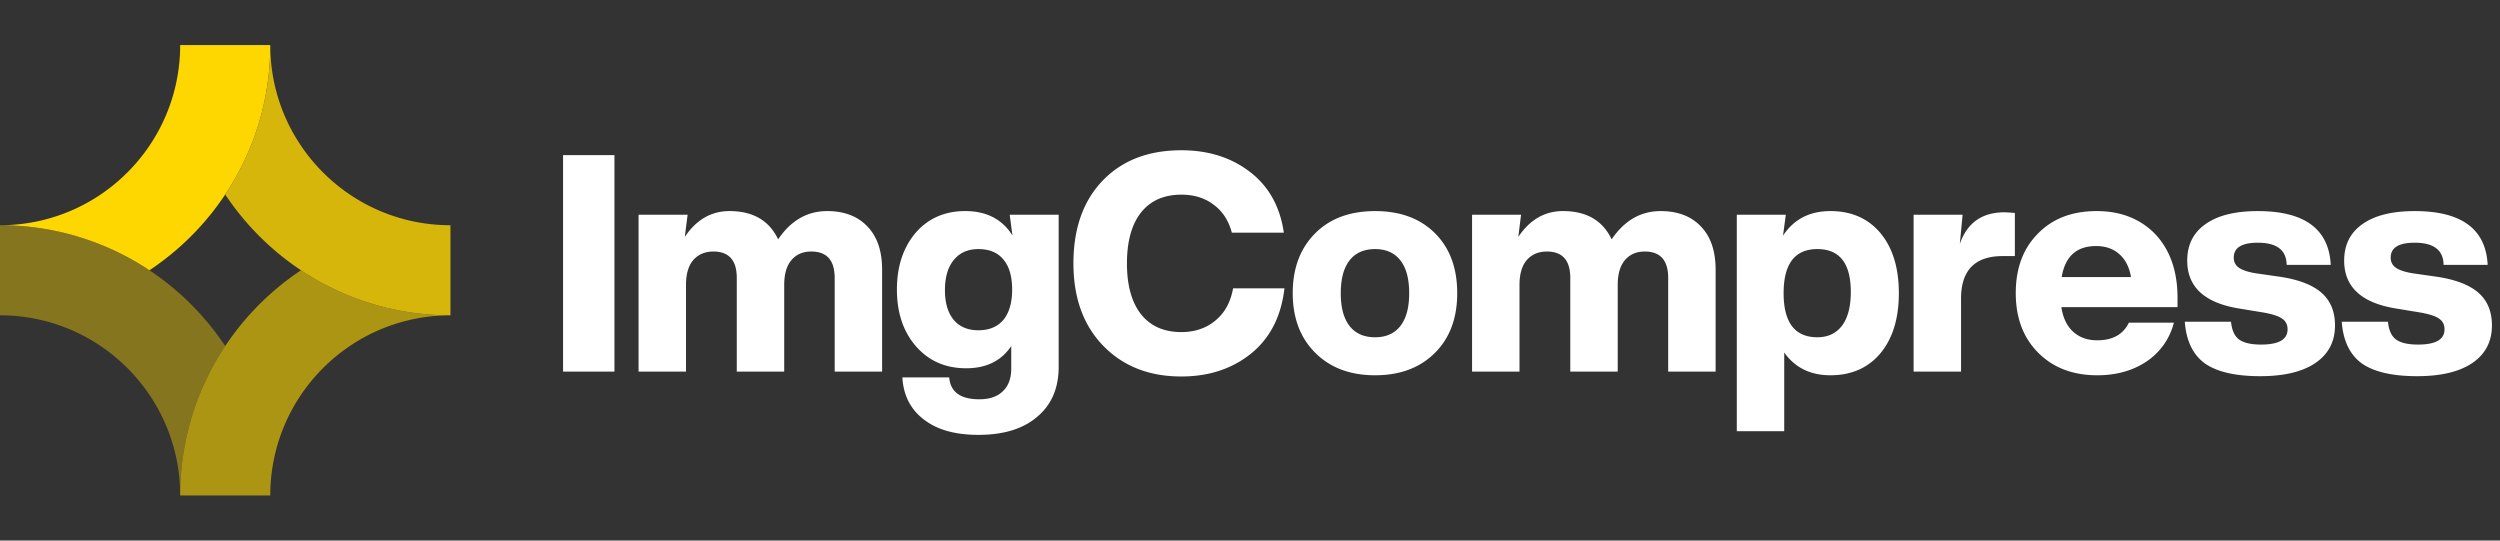 <svg width="222" height="48" viewBox="0 0 222 48" fill="none" xmlns="http://www.w3.org/2000/svg" filter="blur(10px)"><rect x="0" y="0" width="222" height="48" fill="#333333" stroke="none"/><path d="M16 4c0 8.837-7.163 16-16 16a23.89 23.89 0 0113.271 4C19.738 19.7 24 12.348 24 4h-8z" fill="gold"/><path opacity=".8" d="M40 20c-8.837 0-16-7.163-16-16a23.89 23.89 0 01-4 13.271C24.3 23.738 31.652 28 40 28v-8z" fill="gold"/><path opacity=".6" d="M24 44c0-8.837 7.163-16 16-16a23.89 23.89 0 01-13.271-4C20.262 28.3 16 35.652 16 44h8z" fill="gold"/><path opacity=".4" d="M0 28c8.837 0 16 7.163 16 16a23.89 23.89 0 014-13.271C15.7 24.262 8.348 20 0 20v8z" fill="gold"/><path d="M54.563 33H50V13.776h4.563V33zm18.882-14.256c1.53 0 2.727.46 3.591 1.377.864.9 1.296 2.178 1.296 3.834V33H74.12v-8.316c0-1.566-.693-2.349-2.079-2.349-.738 0-1.323.252-1.755.756-.432.504-.648 1.242-.648 2.214V33h-4.212v-8.316c0-1.566-.693-2.349-2.079-2.349-.738 0-1.332.252-1.782.756-.432.504-.648 1.242-.648 2.214V33h-4.212V19.068h4.355l-.25 1.971c1.025-1.53 2.348-2.295 3.968-2.295 2.088 0 3.528.837 4.32 2.511 1.134-1.674 2.583-2.51 4.347-2.51zm16.46 2.16l-.245-1.836h4.35v13.5c0 1.89-.63 3.366-1.89 4.428-1.243 1.08-2.989 1.62-5.239 1.62-2.07 0-3.69-.459-4.86-1.377-1.17-.9-1.8-2.142-1.89-3.726h4.158c.108 1.296 1 1.944 2.673 1.944.918 0 1.62-.243 2.106-.729.486-.468.73-1.134.73-1.998v-1.998c-.883 1.314-2.215 1.971-3.997 1.971-1.836 0-3.32-.648-4.455-1.944-1.134-1.296-1.7-2.979-1.7-5.049 0-2.052.557-3.735 1.673-5.049 1.116-1.278 2.583-1.917 4.401-1.917 1.872 0 3.267.72 4.185 2.16zm-3.024 8.424c.954 0 1.692-.306 2.214-.918.522-.63.783-1.53.783-2.7 0-1.17-.26-2.06-.783-2.673-.504-.612-1.242-.918-2.214-.918-.936 0-1.665.324-2.187.972-.522.63-.783 1.521-.783 2.673 0 1.134.261 2.016.783 2.646.522.612 1.251.918 2.187.918zm18.025 4.104c-2.862 0-5.175-.909-6.939-2.727-1.764-1.818-2.646-4.257-2.646-7.317 0-3.096.864-5.544 2.592-7.344 1.728-1.8 4.059-2.7 6.993-2.7 2.376 0 4.392.63 6.048 1.89 1.692 1.278 2.709 3.087 3.051 5.427h-4.617c-.288-1.08-.828-1.908-1.62-2.484-.774-.594-1.728-.89-2.862-.89-1.548 0-2.745.53-3.591 1.592-.828 1.062-1.242 2.565-1.242 4.51 0 1.943.414 3.446 1.242 4.508.846 1.062 2.043 1.593 3.591 1.593 1.188 0 2.196-.342 3.024-1.026.828-.684 1.35-1.638 1.566-2.862h4.563c-.288 2.484-1.269 4.41-2.943 5.778-1.692 1.368-3.762 2.052-6.21 2.052zm22.524-2.106c-1.332 1.332-3.105 1.998-5.319 1.998s-3.987-.666-5.319-1.998c-1.332-1.332-1.998-3.096-1.998-5.292 0-2.214.666-3.987 1.998-5.319 1.314-1.314 3.087-1.97 5.319-1.97 2.232 0 4.005.656 5.319 1.97s1.971 3.087 1.971 5.32c0 2.213-.657 3.977-1.971 5.291zm-5.319-1.377c.972 0 1.719-.333 2.241-.999.522-.666.783-1.638.783-2.916s-.261-2.25-.783-2.916c-.522-.666-1.269-.999-2.241-.999-.99 0-1.746.333-2.268 1-.522.665-.783 1.637-.783 2.915s.261 2.25.783 2.916c.522.666 1.278 1 2.268 1zm25.349-11.205c1.53 0 2.727.46 3.591 1.377.864.9 1.296 2.178 1.296 3.834V33h-4.212v-8.316c0-1.566-.693-2.349-2.079-2.349-.738 0-1.323.252-1.755.756-.432.504-.648 1.242-.648 2.214V33h-4.212v-8.316c0-1.566-.693-2.349-2.079-2.349-.738 0-1.332.252-1.782.756-.432.504-.648 1.242-.648 2.214V33h-4.212V19.068h4.35l-.246 1.971c1.026-1.53 2.349-2.295 3.969-2.295 2.088 0 3.528.837 4.32 2.511 1.134-1.674 2.583-2.51 4.347-2.51zm15.083 0c1.872 0 3.357.657 4.455 1.971 1.08 1.314 1.62 3.087 1.62 5.32 0 2.231-.54 4.004-1.62 5.318-1.098 1.314-2.583 1.971-4.455 1.971-1.782 0-3.15-.675-4.104-2.025v6.993h-4.212V19.068h4.353l-.249 1.863c.954-1.458 2.358-2.187 4.212-2.187zm-1.161 11.205c.936 0 1.665-.342 2.187-1.026.522-.702.783-1.7.783-2.997 0-2.538-.99-3.807-2.97-3.807-1.998 0-2.997 1.305-2.997 3.915 0 2.61.999 3.915 2.997 3.915zm16.62-11.097c.072 0 .378.018.918.054v3.834h-1.08c-2.466 0-3.699 1.26-3.699 3.78V33h-4.212V19.068h4.351l-.247 2.592c.648-1.872 1.971-2.808 3.969-2.808zm15.362 7.588v.836H183.05c.144.954.495 1.683 1.053 2.187.558.504 1.269.756 2.133.756 1.368 0 2.304-.522 2.808-1.566h3.996a5.847 5.847 0 01-2.403 3.43c-1.224.827-2.691 1.241-4.401 1.241-2.16 0-3.906-.666-5.238-1.998-1.332-1.332-1.998-3.096-1.998-5.292 0-2.214.657-3.978 1.971-5.292 1.296-1.332 3.033-1.998 5.211-1.998 2.16 0 3.906.693 5.238 2.08 1.296 1.403 1.944 3.275 1.944 5.615zm-7.236-4.59c-1.728 0-2.745.917-3.051 2.753h6.156c-.144-.864-.486-1.539-1.026-2.025s-1.233-.729-2.079-.729zm14.578 11.555c-2.196 0-3.834-.378-4.914-1.134-1.062-.774-1.656-2.007-1.782-3.699h4.104c.072.738.306 1.26.702 1.566.414.306 1.071.46 1.971.46 1.566 0 2.349-.45 2.349-1.35 0-.433-.171-.757-.513-.973-.342-.234-.972-.423-1.89-.567l-1.809-.297c-3.132-.486-4.698-1.908-4.698-4.266 0-1.404.54-2.484 1.62-3.24 1.08-.774 2.628-1.16 4.644-1.16 4.158 0 6.318 1.592 6.48 4.778h-3.915c-.018-1.314-.873-1.97-2.565-1.97-1.422 0-2.133.44-2.133 1.322 0 .396.162.702.486.918.324.216.837.378 1.539.486l2.079.297c1.674.252 2.907.73 3.699 1.431.792.702 1.188 1.665 1.188 2.89 0 1.44-.585 2.555-1.755 3.347-1.152.774-2.781 1.161-4.887 1.161zm13.936 0c-2.196 0-3.834-.378-4.914-1.134-1.062-.774-1.656-2.007-1.782-3.699h4.104c.072.738.306 1.26.702 1.566.414.306 1.071.46 1.971.46 1.566 0 2.349-.45 2.349-1.35 0-.433-.171-.757-.513-.973-.342-.234-.972-.423-1.89-.567l-1.809-.297c-3.132-.486-4.698-1.908-4.698-4.266 0-1.404.54-2.484 1.62-3.24 1.08-.774 2.628-1.16 4.644-1.16 4.158 0 6.318 1.592 6.48 4.778h-3.915c-.018-1.314-.873-1.97-2.565-1.97-1.422 0-2.133.44-2.133 1.322 0 .396.162.702.486.918.324.216.837.378 1.539.486l2.079.297c1.674.252 2.907.73 3.699 1.431.792.702 1.188 1.665 1.188 2.89 0 1.44-.585 2.555-1.755 3.347-1.152.774-2.781 1.161-4.887 1.161z" fill="#fff"/></svg>